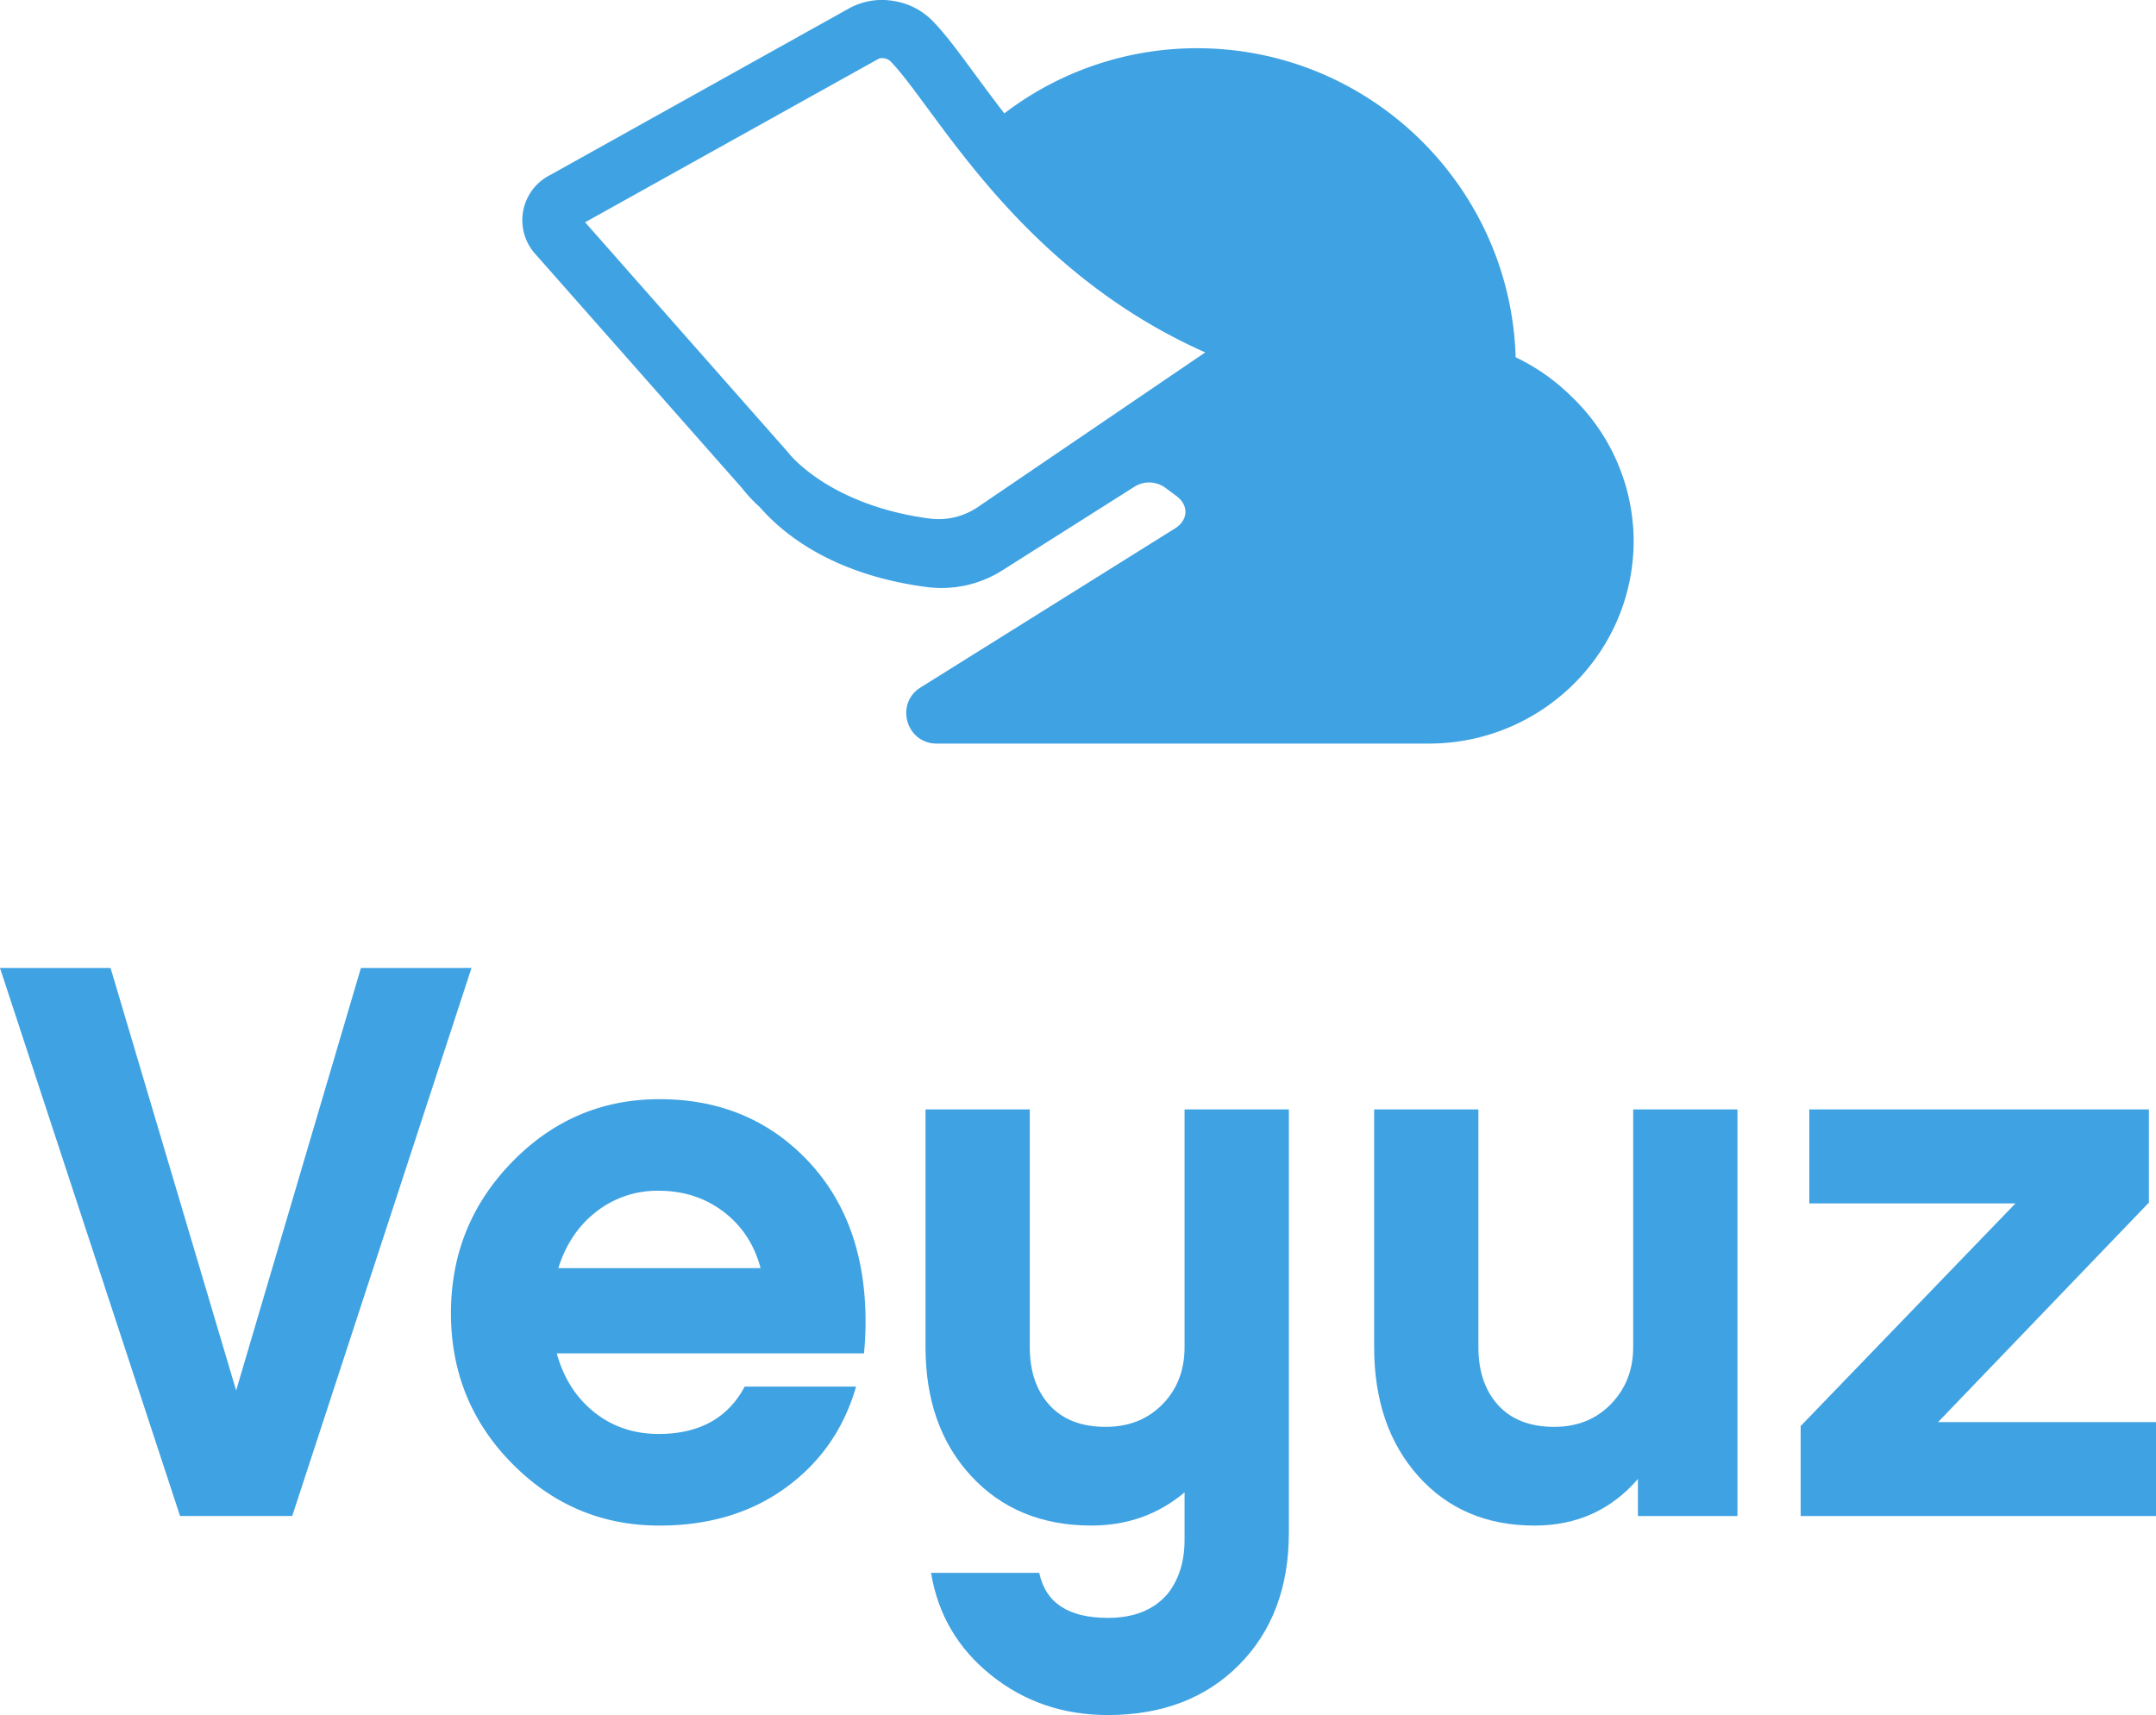 <svg xmlns="http://www.w3.org/2000/svg" viewBox="0 0 1080 859.27"><defs><style>.cls-1{fill:#3fa2e2;}</style></defs><g id="Layer_2" data-name="Layer 2"><g id="Text"><path class="cls-1" d="M236.18,485l-89.8,274.55H90.2L0,485H55.39l62.9,211.65L180.79,485Z"/><path class="cls-1" d="M432.79,678.08H278.9q5.13,18.6,18.79,29.48t32.24,10.88q30.46,0,43.12-23.74h55.78q-9.09,31.65-35.2,50.64t-63.3,19q-43.12,0-73.78-31.06t-30.66-75.36q0-44.31,30.66-75.76t73.78-31.45q43.91,0,72.79,29.27,30.47,30.85,30.46,82.29A157.94,157.94,0,0,1,432.79,678.08Zm-153.1-42.72H381q-4.75-17.8-18.6-28.29t-32.44-10.48a49.44,49.44,0,0,0-31.25,10.48Q285.22,617.55,279.69,635.36Z"/><path class="cls-1" d="M645.63,555.84v212q0,41.13-24.93,66.26T555,859.27q-33.63,0-58.55-20t-30.06-51.23h54.2q4.74,22.56,34.41,22.55,19.79,0,30.07-12.26,8.31-10.68,8.31-26.9V747.71q-19.78,16.62-46.69,16.62-37.19,0-60.13-24.73t-22.94-64.68V555.84h52.22V674.92q0,18.2,9.89,29.08t28.09,10.88q17.4,0,28.48-11.28t11.08-28.68V555.84Z"/><path class="cls-1" d="M870.33,555.84V759.58H820.48V741q-20.18,23.34-51.82,23.34-36,0-58.15-24.73t-22.16-64.68V555.84h52.22V674.92q0,18.2,9.89,29.08t28.09,10.88q17.4,0,28.48-11.48t11.08-28.48V555.84Z"/><path class="cls-1" d="M1080,712.5v47.08H902v-45.1l107.6-111.56H906.33V555.84h170.11v46.68l-105.63,110Z"/><path class="cls-1" d="M786.83,198.32A101.73,101.73,0,0,0,759.23,179C756.67,93.2,686.06,24.16,599.63,24.16a158.86,158.86,0,0,0-96.54,32.66c-5.39-7-10.33-13.68-14.7-19.62l-.35-.47c-8.39-11.38-15-20.37-21.48-26.85A34.69,34.69,0,0,0,447.69.5,34,34,0,0,0,426.5,3.59l-.09,0L275.83,87.57a25.34,25.34,0,0,0-7.34,40.07l64.68,73.27,38.54,43.66a74.56,74.56,0,0,0,8.84,9.47c7.83,8.87,31.45,33.26,83.79,40.09a56.93,56.93,0,0,0,37.77-8.38L567.9,244.1a13.74,13.74,0,0,1,15.85.29l5.41,4c6.42,4.72,6.2,12-.53,16.34L461.16,344.43c-13,8.1-7.22,28.12,8.07,28.12H715.76c56.56,0,102.58-45.58,102.58-101.61A100.48,100.48,0,0,0,786.83,198.32ZM293.1,111.37l147.16-82a4.08,4.08,0,0,1,1.5-.24,6.33,6.33,0,0,1,4.1,1.39c5,5,11.5,13.83,19,24l.64.86c4.52,6.13,9.64,13.08,15.38,20.42,24.09,30.9,62.48,74,122.87,100.76L489.9,254a35,35,0,0,1-24.21,5.81c-26.15-3.43-43.95-12.16-54.28-18.87-10.91-7.1-16.07-13.53-16.53-14.12l-.16-.23-41.56-47.11Z"/></g></g></svg>